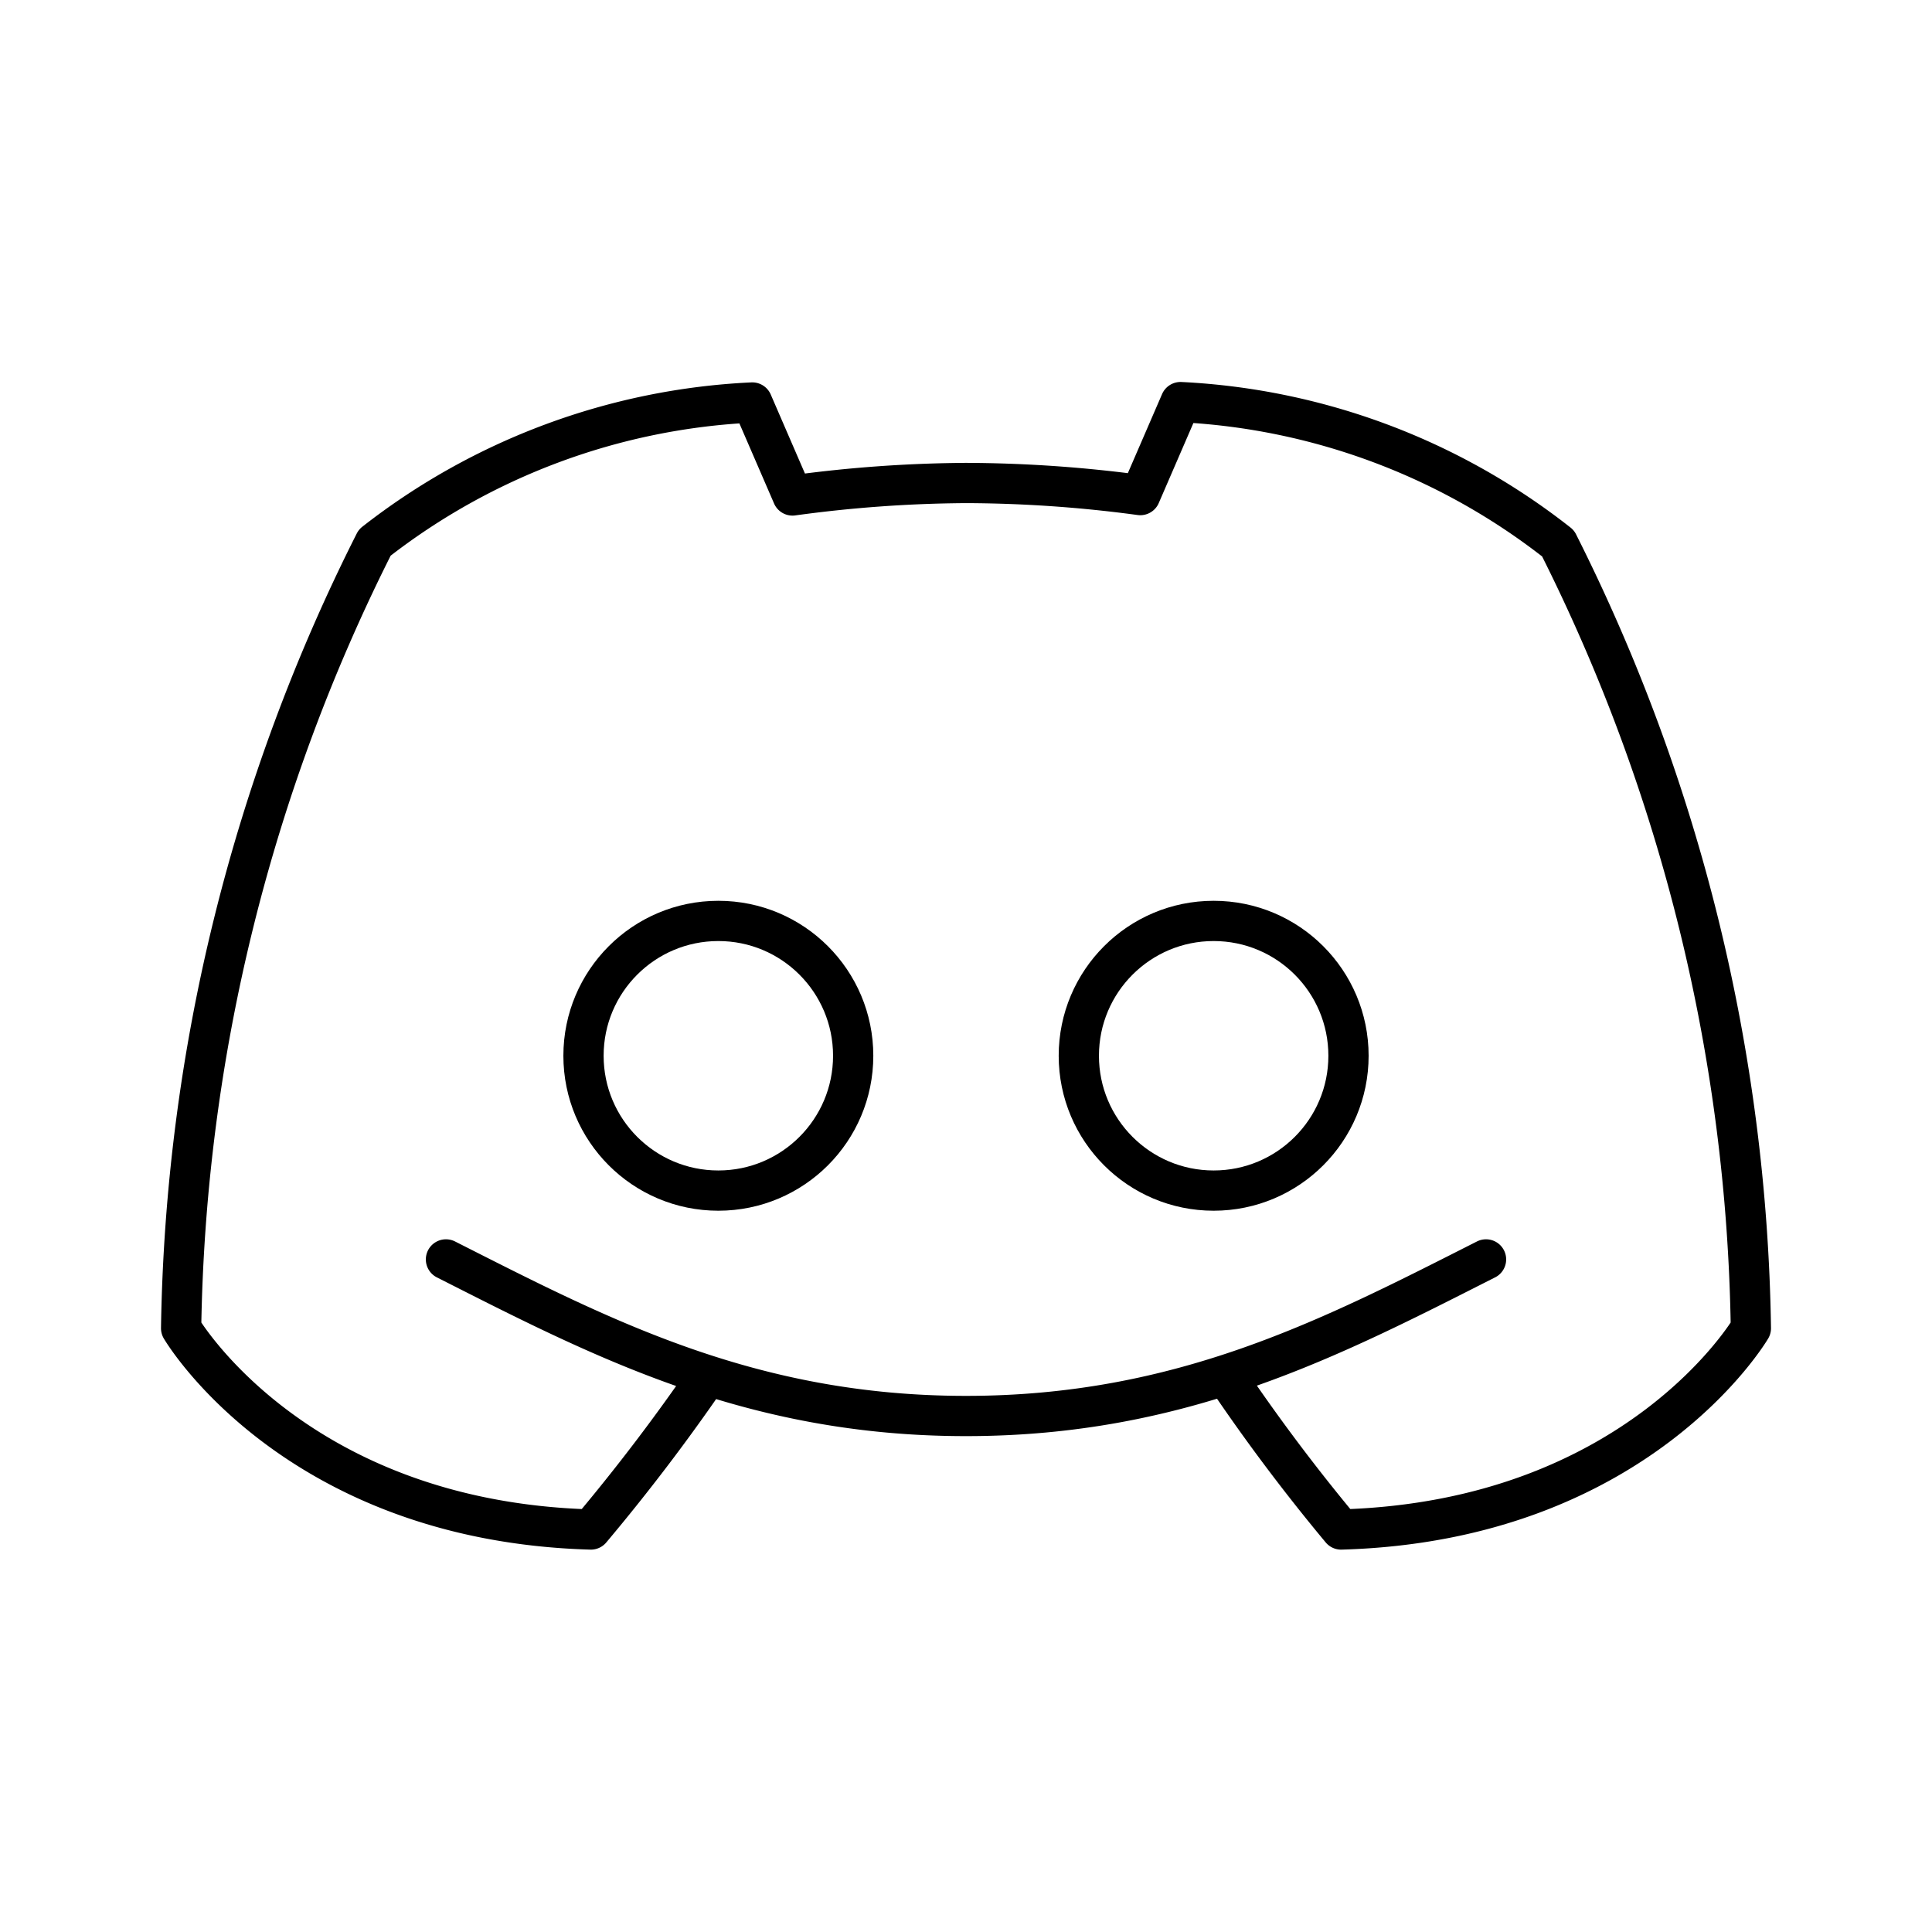 <svg xmlns="http://www.w3.org/2000/svg" width="1em" height="1em" viewBox="0 0 48 48"><path fill="none" stroke="currentColor" stroke-linecap="round" stroke-linejoin="round" d="M17.59 34.173A49 49 0 0 1 14.68 38C7.3 37.79 4.5 33 4.5 33a44.8 44.8 0 0 1 4.81-19.52A16.47 16.47 0 0 1 18.69 10l1 2.31A33 33 0 0 1 24 12a33 33 0 0 1 4.33.3l1-2.31a16.47 16.47 0 0 1 9.38 3.51A44.8 44.8 0 0 1 43.5 33s-2.8 4.79-10.18 5a47 47 0 0 1-2.86-3.81m6.46-2.9c-3.84 1.945-7.555 3.89-12.92 3.89s-9.08-1.945-12.92-3.89"/><circle cx="17.847" cy="26.23" r="3.35" fill="none" stroke="currentColor" stroke-linecap="round" stroke-linejoin="round"/><circle cx="30.153" cy="26.23" r="3.35" fill="none" stroke="currentColor" stroke-linecap="round" stroke-linejoin="round"/></svg>